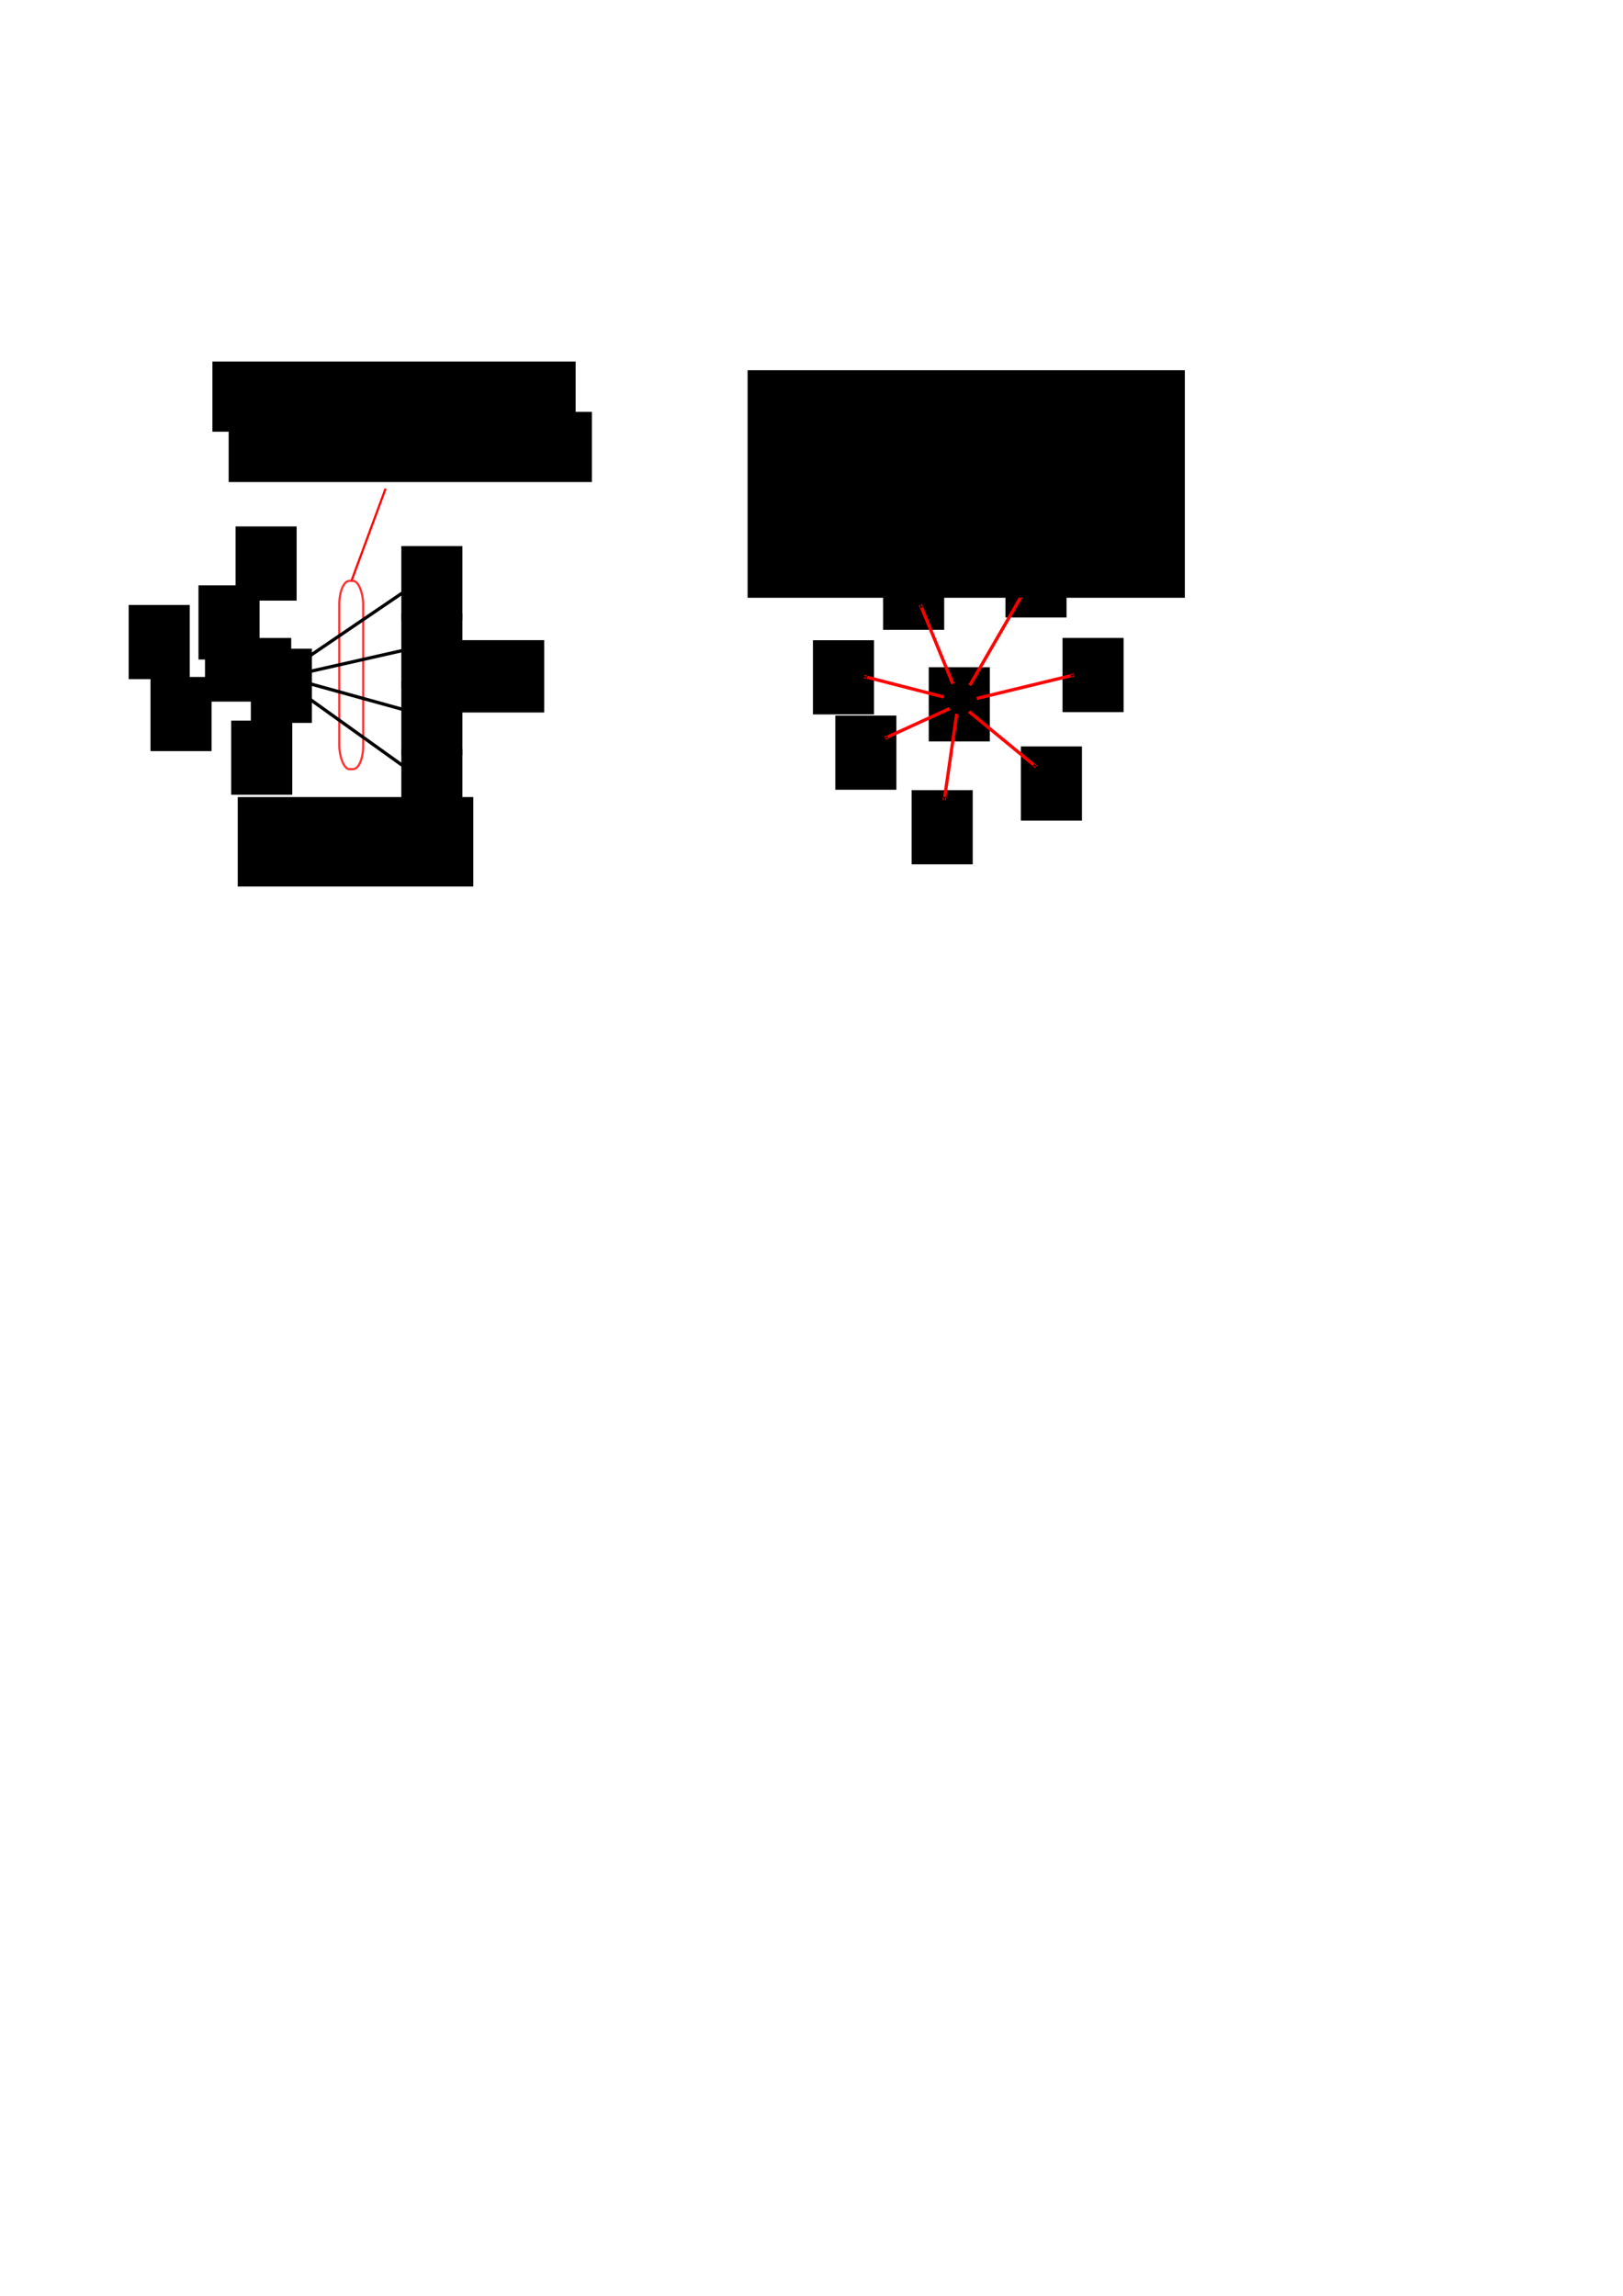 <?xml version="1.0" encoding="UTF-8" standalone="no"?>
<!-- Created with Inkscape (http://www.inkscape.org/) -->

<svg
   xmlns:dc="http://purl.org/dc/elements/1.1/"
   xmlns:cc="http://creativecommons.org/ns#"
   xmlns:rdf="http://www.w3.org/1999/02/22-rdf-syntax-ns#"
   xmlns:svg="http://www.w3.org/2000/svg"
   xmlns="http://www.w3.org/2000/svg"
   xmlns:sodipodi="http://sodipodi.sourceforge.net/DTD/sodipodi-0.dtd"
   xmlns:inkscape="http://www.inkscape.org/namespaces/inkscape"
   width="744.094"
   height="1052.362"
   id="svg2"
   version="1.1"
   inkscape:version="0.48.4 r9939"
   sodipodi:docname="Q-learning-2-views.svg"
   inkscape:export-filename="/home/yky/latex/AGI-17/Q-learning-2-views.png"
   inkscape:export-xdpi="400"
   inkscape:export-ydpi="400">
  <defs
     id="defs4">
    <marker
       inkscape:stockid="Arrow1Mend"
       orient="auto"
       refY="0.0"
       refX="0.0"
       id="Arrow1Mend"
       style="overflow:visible;">
      <path
         id="path3855"
         d="M 0.0,0.0 L 5.0,-5.0 L -12.5,0.0 L 5.0,5.0 L 0.0,0.0 z "
         style="fill-rule:evenodd;stroke:#000000;stroke-width:1.0pt;"
         transform="scale(0.4) rotate(180) translate(10,0)" />
    </marker>
    <marker
       inkscape:stockid="Arrow1Mend"
       orient="auto"
       refY="0"
       refX="0"
       id="Arrow1Mend-9"
       style="overflow:visible">
      <path
         inkscape:connector-curvature="0"
         id="path3855-2"
         d="M 0,0 5,-5 -12.5,0 5,5 0,0 z"
         style="fill-rule:evenodd;stroke:#000000;stroke-width:1pt"
         transform="matrix(-0.4,0,0,-0.4,-4,0)" />
    </marker>
    <marker
       inkscape:stockid="Arrow1Mend"
       orient="auto"
       refY="0"
       refX="0"
       id="Arrow1Mend-2"
       style="overflow:visible">
      <path
         inkscape:connector-curvature="0"
         id="path3855-3"
         d="M 0,0 5,-5 -12.5,0 5,5 0,0 z"
         style="fill-rule:evenodd;stroke:#000000;stroke-width:1pt"
         transform="matrix(-0.4,0,0,-0.4,-4,0)" />
    </marker>
    <marker
       inkscape:stockid="Arrow1Mend"
       orient="auto"
       refY="0"
       refX="0"
       id="Arrow1Mend-5"
       style="overflow:visible">
      <path
         inkscape:connector-curvature="0"
         id="path3855-9"
         d="M 0,0 5,-5 -12.5,0 5,5 0,0 z"
         style="fill-rule:evenodd;stroke:#000000;stroke-width:1pt"
         transform="matrix(-0.4,0,0,-0.4,-4,0)" />
    </marker>
    <marker
       inkscape:stockid="Arrow1Mend"
       orient="auto"
       refY="0"
       refX="0"
       id="Arrow1Mend-1"
       style="overflow:visible">
      <path
         inkscape:connector-curvature="0"
         id="path3855-5"
         d="M 0,0 5,-5 -12.5,0 5,5 0,0 z"
         style="fill-rule:evenodd;stroke:#000000;stroke-width:1pt"
         transform="matrix(-0.4,0,0,-0.4,-4,0)" />
    </marker>
    <marker
       inkscape:stockid="Arrow1Mend"
       orient="auto"
       refY="0"
       refX="0"
       id="Arrow1Mend-15"
       style="overflow:visible">
      <path
         inkscape:connector-curvature="0"
         id="path3855-54"
         d="M 0,0 5,-5 -12.5,0 5,5 0,0 z"
         style="fill-rule:evenodd;stroke:#000000;stroke-width:1pt"
         transform="matrix(-0.4,0,0,-0.4,-4,0)" />
    </marker>
    <marker
       inkscape:stockid="Arrow1Mend"
       orient="auto"
       refY="0"
       refX="0"
       id="Arrow1Mend-8"
       style="overflow:visible">
      <path
         inkscape:connector-curvature="0"
         id="path3855-38"
         d="M 0,0 5,-5 -12.5,0 5,5 0,0 z"
         style="fill-rule:evenodd;stroke:#000000;stroke-width:1pt"
         transform="matrix(-0.4,0,0,-0.4,-4,0)" />
    </marker>
    <marker
       inkscape:stockid="Arrow1Mend"
       orient="auto"
       refY="0"
       refX="0"
       id="Arrow1Mend-22"
       style="overflow:visible">
      <path
         inkscape:connector-curvature="0"
         id="path3855-27"
         d="M 0,0 5,-5 -12.5,0 5,5 0,0 z"
         style="fill-rule:evenodd;stroke:#000000;stroke-width:1pt"
         transform="matrix(-0.4,0,0,-0.4,-4,0)" />
    </marker>
    <marker
       inkscape:stockid="Arrow1Mend"
       orient="auto"
       refY="0"
       refX="0"
       id="Arrow1Mend-4"
       style="overflow:visible">
      <path
         inkscape:connector-curvature="0"
         id="path3855-6"
         d="M 0,0 5,-5 -12.5,0 5,5 0,0 z"
         style="fill-rule:evenodd;stroke:#000000;stroke-width:1pt"
         transform="matrix(-0.4,0,0,-0.4,-4,0)" />
    </marker>
    <marker
       inkscape:stockid="Arrow1Mend"
       orient="auto"
       refY="0"
       refX="0"
       id="Arrow1Mend-6"
       style="overflow:visible">
      <path
         inkscape:connector-curvature="0"
         id="path3855-33"
         d="M 0,0 5,-5 -12.5,0 5,5 0,0 z"
         style="fill-rule:evenodd;stroke:#000000;stroke-width:1pt"
         transform="matrix(-0.4,0,0,-0.4,-4,0)" />
    </marker>
    <marker
       inkscape:stockid="Arrow1Mend"
       orient="auto"
       refY="0"
       refX="0"
       id="Arrow1Mend-3"
       style="overflow:visible">
      <path
         inkscape:connector-curvature="0"
         id="path3855-97"
         d="M 0,0 5,-5 -12.5,0 5,5 0,0 z"
         style="fill-rule:evenodd;stroke:#000000;stroke-width:1pt"
         transform="matrix(-0.4,0,0,-0.4,-4,0)" />
    </marker>
  </defs>
  <sodipodi:namedview
     id="base"
     pagecolor="#ffffff"
     bordercolor="#666666"
     borderopacity="1.0"
     inkscape:pageopacity="0.0"
     inkscape:pageshadow="2"
     inkscape:zoom="1"
     inkscape:cx="364.41332"
     inkscape:cy="650.62594"
     inkscape:document-units="px"
     inkscape:current-layer="layer1"
     showgrid="false"
     inkscape:window-width="1050"
     inkscape:window-height="1652"
     inkscape:window-x="0"
     inkscape:window-y="2"
     inkscape:window-maximized="1" />
  <g
     inkscape:label="Layer 1"
     inkscape:groupmode="layer"
     id="layer1">
    <rect
       style="opacity:0.8;fill:none;stroke:#ff0000"
       id="rect4345"
       width="10.96"
       height="86.267"
       x="155.562"
       y="266.281"
       ry="10.783"
       rx="4.596" />
    <flowRoot
       xml:space="preserve"
       id="flowRoot2985"
       style="font-size:20px;font-style:normal;font-variant:normal;font-weight:normal;font-stretch:normal;text-align:center;line-height:125%;letter-spacing:0px;word-spacing:0px;writing-mode:lr-tb;text-anchor:middle;fill:#000000;fill-opacity:1;stroke:none;font-family:Arial;-inkscape-font-specification:Arial"
       transform="translate(-169,-2)"><flowRegion
         id="flowRegion2987"><rect
           id="rect2989"
           width="28"
           height="34"
           x="284"
           y="299.362" /></flowRegion><flowPara
         id="flowPara2991">●</flowPara></flowRoot>    <flowRoot
       transform="translate(141.801,6.482)"
       xml:space="preserve"
       id="flowRoot2985-3"
       style="font-size:20px;font-style:normal;font-variant:normal;font-weight:normal;font-stretch:normal;text-align:center;line-height:125%;letter-spacing:0px;word-spacing:0px;writing-mode:lr-tb;text-anchor:middle;fill:#000000;fill-opacity:1;stroke:none;font-family:Arial;-inkscape-font-specification:Arial"><flowRegion
         id="flowRegion2987-6"><rect
           id="rect2989-7"
           width="28"
           height="34"
           x="284"
           y="299.362" /></flowRegion><flowPara
         id="flowPara2991-5">●</flowPara></flowRoot>    <flowRoot
       transform="translate(-100.005,-49.055)"
       xml:space="preserve"
       id="flowRoot2985-35"
       style="font-size:20px;font-style:normal;font-variant:normal;font-weight:normal;font-stretch:normal;text-align:center;line-height:125%;letter-spacing:0px;word-spacing:0px;writing-mode:lr-tb;text-anchor:middle;fill:#000000;fill-opacity:1;stroke:none;font-family:Arial;-inkscape-font-specification:Arial"><flowRegion
         id="flowRegion2987-62"><rect
           id="rect2989-9"
           width="28"
           height="34"
           x="284"
           y="299.362" /></flowRegion><flowPara
         id="flowPara2991-1">●</flowPara></flowRoot>    <flowRoot
       transform="translate(-100.005,-18.055)"
       xml:space="preserve"
       id="flowRoot2985-2"
       style="font-size:20px;font-style:normal;font-variant:normal;font-weight:normal;font-stretch:normal;text-align:center;line-height:125%;letter-spacing:0px;word-spacing:0px;writing-mode:lr-tb;text-anchor:middle;fill:#000000;fill-opacity:1;stroke:none;font-family:Arial;-inkscape-font-specification:Arial"><flowRegion
         id="flowRegion2987-7"><rect
           id="rect2989-0"
           width="28"
           height="34"
           x="284"
           y="299.362" /></flowRegion><flowPara
         id="flowPara2991-9">●</flowPara></flowRoot>    <flowRoot
       transform="translate(-100.005,12.945)"
       xml:space="preserve"
       id="flowRoot2985-36"
       style="font-size:20px;font-style:normal;font-variant:normal;font-weight:normal;font-stretch:normal;text-align:center;line-height:125%;letter-spacing:0px;word-spacing:0px;writing-mode:lr-tb;text-anchor:middle;fill:#000000;fill-opacity:1;stroke:none;font-family:Arial;-inkscape-font-specification:Arial"><flowRegion
         id="flowRegion2987-0"><rect
           id="rect2989-6"
           width="28"
           height="34"
           x="284"
           y="299.362" /></flowRegion><flowPara
         id="flowPara2991-2">●</flowPara></flowRoot>    <flowRoot
       transform="translate(-100.005,43.945)"
       xml:space="preserve"
       id="flowRoot2985-6"
       style="font-size:20px;font-style:normal;font-variant:normal;font-weight:normal;font-stretch:normal;text-align:center;line-height:125%;letter-spacing:0px;word-spacing:0px;writing-mode:lr-tb;text-anchor:middle;fill:#000000;fill-opacity:1;stroke:none;font-family:Arial;-inkscape-font-specification:Arial"><flowRegion
         id="flowRegion2987-1"><rect
           id="rect2989-8"
           width="28"
           height="34"
           x="284"
           y="299.362" /></flowRegion><flowPara
         id="flowPara2991-7">●</flowPara></flowRoot>    <path
       style="fill:none;stroke:#000000;stroke-width:1.5;stroke-linecap:butt;stroke-linejoin:miter;stroke-miterlimit:4;stroke-opacity:1;stroke-dasharray:none;marker-end:url(#Arrow1Mend)"
       d="m 136.293,304.534 52.293,-35.525"
       id="path3072"
       inkscape:connector-curvature="0"
       sodipodi:nodetypes="cc" />
    <path
       style="fill:none;stroke:#000000;stroke-width:1.5;stroke-linecap:butt;stroke-linejoin:miter;stroke-miterlimit:4;stroke-opacity:1;stroke-dasharray:none;marker-end:url(#Arrow1Mend)"
       d="m 136.432,316.466 52.646,37.646"
       id="path3072-0"
       inkscape:connector-curvature="0"
       sodipodi:nodetypes="cc" />
    <path
       style="fill:none;stroke:#000000;stroke-width:1.5;stroke-linecap:butt;stroke-linejoin:miter;stroke-miterlimit:4;stroke-opacity:1;stroke-dasharray:none;marker-end:url(#Arrow1Mend)"
       d="m 137.371,308.844 50.768,-11.464"
       id="path3072-7"
       inkscape:connector-curvature="0"
       sodipodi:nodetypes="cc" />
    <path
       style="fill:none;stroke:#000000;stroke-width:1.5;stroke-linecap:butt;stroke-linejoin:miter;stroke-miterlimit:4;stroke-opacity:1;stroke-dasharray:none;marker-end:url(#Arrow1Mend)"
       d="m 137.203,312.062 50.414,13.939"
       id="path3072-7-2"
       inkscape:connector-curvature="0"
       sodipodi:nodetypes="cc" />
    <flowRoot
       xml:space="preserve"
       id="flowRoot4347"
       style="font-size:20px;font-style:normal;font-variant:normal;font-weight:normal;font-stretch:normal;text-align:center;line-height:125%;letter-spacing:0px;word-spacing:0px;writing-mode:lr-tb;text-anchor:middle;fill:#000000;fill-opacity:1;stroke:none;font-family:Arial;-inkscape-font-specification:Arial"
       transform="translate(-174.849,-12.667)"><flowRegion
         id="flowRegion4349"><rect
           id="rect4351"
           width="166.524"
           height="32.173"
           x="272.236"
           y="178.378" /></flowRegion><flowPara
         id="flowPara4353">transition function</flowPara></flowRoot>    <path
       style="fill:none;stroke:#ff0000;stroke-width:1px;stroke-linecap:butt;stroke-linejoin:miter;stroke-opacity:1"
       d="m 161.219,266.059 15.556,-42.073"
       id="path4355"
       inkscape:connector-curvature="0" />
    <flowRoot
       xml:space="preserve"
       id="flowRoot4347-2"
       style="font-size:20px;font-style:normal;font-variant:normal;font-weight:normal;font-stretch:normal;text-align:center;line-height:125%;letter-spacing:0px;word-spacing:0px;writing-mode:lr-tb;text-anchor:middle;fill:#000000;fill-opacity:1;stroke:none;font-family:Arial;-inkscape-font-specification:Arial"
       transform="translate(-167.4,10.415)"><flowRegion
         id="flowRegion4349-8"><rect
           id="rect4351-9"
           width="166.524"
           height="32.173"
           x="272.236"
           y="178.378" /></flowRegion><flowPara
         id="flowPara4353-7"
         style="font-size:24px;font-style:normal;font-variant:normal;font-weight:normal;font-stretch:normal;font-family:Latin Modern Roman;-inkscape-font-specification:Latin Modern Roman"><flowSpan
   style="font-size:24px;font-style:italic;font-family:Latin Modern Roman;-inkscape-font-specification:Latin Modern Roman"
   id="flowSpan4384">T</flowSpan>(<flowSpan
   style="font-size:24px;font-style:italic;font-family:Latin Modern Roman;-inkscape-font-specification:Latin Modern Roman"
   id="flowSpan4386">x</flowSpan>,<flowSpan
   style="font-size:24px;font-style:italic;fill:#ff0000;font-family:Latin Modern Roman;-inkscape-font-specification:Latin Modern Roman"
   id="flowSpan4388">a</flowSpan>) ↦ <flowSpan
   style="font-size:24px;font-style:italic;font-family:Latin Modern Roman;-inkscape-font-specification:Latin Modern Roman"
   id="flowSpan4390">x</flowSpan>' </flowPara></flowRoot>    <flowRoot
       transform="translate(176.969,-50.32)"
       xml:space="preserve"
       id="flowRoot2985-35-9"
       style="font-size:20px;font-style:normal;font-variant:normal;font-weight:normal;font-stretch:normal;text-align:center;line-height:125%;letter-spacing:0px;word-spacing:0px;writing-mode:lr-tb;text-anchor:middle;fill:#000000;fill-opacity:1;stroke:none;font-family:Arial;-inkscape-font-specification:Arial"><flowRegion
         id="flowRegion2987-62-6"><rect
           id="rect2989-9-4"
           width="28"
           height="34"
           x="284"
           y="299.362" /></flowRegion><flowPara
         id="flowPara2991-1-8">●</flowPara></flowRoot>    <flowRoot
       transform="translate(203.132,-6.946)"
       xml:space="preserve"
       id="flowRoot2985-2-0"
       style="font-size:20px;font-style:normal;font-variant:normal;font-weight:normal;font-stretch:normal;text-align:center;line-height:125%;letter-spacing:0px;word-spacing:0px;writing-mode:lr-tb;text-anchor:middle;fill:#000000;fill-opacity:1;stroke:none;font-family:Arial;-inkscape-font-specification:Arial"><flowRegion
         id="flowRegion2987-7-8"><rect
           id="rect2989-0-1"
           width="28"
           height="34"
           x="284"
           y="299.362" /></flowRegion><flowPara
         id="flowPara2991-9-0">●</flowPara></flowRoot>    <flowRoot
       transform="translate(184.04,42.793)"
       xml:space="preserve"
       id="flowRoot2985-36-2"
       style="font-size:20px;font-style:normal;font-variant:normal;font-weight:normal;font-stretch:normal;text-align:center;line-height:125%;letter-spacing:0px;word-spacing:0px;writing-mode:lr-tb;text-anchor:middle;fill:#000000;fill-opacity:1;stroke:none;font-family:Arial;-inkscape-font-specification:Arial"><flowRegion
         id="flowRegion2987-0-2"><rect
           id="rect2989-6-9"
           width="28"
           height="34"
           x="284"
           y="299.362" /></flowRegion><flowPara
         id="flowPara2991-2-7">●</flowPara></flowRoot>    <flowRoot
       transform="translate(120.881,-44.663)"
       xml:space="preserve"
       id="flowRoot2985-35-9-3"
       style="font-size:20px;font-style:normal;font-variant:normal;font-weight:normal;font-stretch:normal;text-align:center;line-height:125%;letter-spacing:0px;word-spacing:0px;writing-mode:lr-tb;text-anchor:middle;fill:#000000;fill-opacity:1;stroke:none;font-family:Arial;-inkscape-font-specification:Arial"><flowRegion
         id="flowRegion2987-62-6-7"><rect
           id="rect2989-9-4-9"
           width="28"
           height="34"
           x="284"
           y="299.362" /></flowRegion><flowPara
         id="flowPara2991-1-8-7">●</flowPara></flowRoot>    <flowRoot
       transform="translate(88.708,-5.885)"
       xml:space="preserve"
       id="flowRoot2985-2-0-4"
       style="font-size:20px;font-style:normal;font-variant:normal;font-weight:normal;font-stretch:normal;text-align:center;line-height:125%;letter-spacing:0px;word-spacing:0px;writing-mode:lr-tb;text-anchor:middle;fill:#000000;fill-opacity:1;stroke:none;font-family:Arial;-inkscape-font-specification:Arial"><flowRegion
         id="flowRegion2987-7-8-9"><rect
           id="rect2989-0-1-1"
           width="28"
           height="34"
           x="284"
           y="299.362" /></flowRegion><flowPara
         id="flowPara2991-9-0-7">●</flowPara></flowRoot>    <flowRoot
       transform="translate(98.961,28.65)"
       xml:space="preserve"
       id="flowRoot2985-36-2-0"
       style="font-size:20px;font-style:normal;font-variant:normal;font-weight:normal;font-stretch:normal;text-align:center;line-height:125%;letter-spacing:0px;word-spacing:0px;writing-mode:lr-tb;text-anchor:middle;fill:#000000;fill-opacity:1;stroke:none;font-family:Arial;-inkscape-font-specification:Arial"><flowRegion
         id="flowRegion2987-0-2-6"><rect
           id="rect2989-6-9-0"
           width="28"
           height="34"
           x="284"
           y="299.362" /></flowRegion><flowPara
         id="flowPara2991-2-7-8">●</flowPara></flowRoot>    <flowRoot
       transform="translate(133.962,62.832)"
       xml:space="preserve"
       id="flowRoot2985-6-5-5"
       style="font-size:20px;font-style:normal;font-variant:normal;font-weight:normal;font-stretch:normal;text-align:center;line-height:125%;letter-spacing:0px;word-spacing:0px;writing-mode:lr-tb;text-anchor:middle;fill:#000000;fill-opacity:1;stroke:none;font-family:Arial;-inkscape-font-specification:Arial"><flowRegion
         id="flowRegion2987-1-6-3"><rect
           id="rect2989-8-4-9"
           width="28"
           height="34"
           x="284"
           y="299.362" /></flowRegion><flowPara
         id="flowPara2991-7-6-4">●</flowPara></flowRoot>    <path
       style="fill:#800000;stroke:#ff0000;stroke-width:1.5;stroke-linecap:butt;stroke-linejoin:miter;stroke-miterlimit:4;stroke-opacity:1;stroke-dasharray:none;marker-end:url(#Arrow1Mend)"
       d="m 444.632,314.158 25.069,-43.303"
       id="path3072-4"
       inkscape:connector-curvature="0"
       sodipodi:nodetypes="cc" />
    <path
       style="fill:#800000;stroke:#ff0000;stroke-width:1.5;stroke-linecap:butt;stroke-linejoin:miter;stroke-miterlimit:4;stroke-opacity:1;stroke-dasharray:none;marker-end:url(#Arrow1Mend)"
       d="M 447.814,320.169 492.329,309.392"
       id="path3072-9"
       inkscape:connector-curvature="0"
       sodipodi:nodetypes="cc" />
    <path
       style="fill:#800000;stroke:#ff0000;stroke-width:1.5;stroke-linecap:butt;stroke-linejoin:miter;stroke-miterlimit:4;stroke-opacity:1;stroke-dasharray:none;marker-end:url(#Arrow1Mend)"
       d="M 436.854,313.451 421.972,277.219"
       id="path3072-5"
       inkscape:connector-curvature="0"
       sodipodi:nodetypes="cc" />
    <path
       style="fill:#800000;stroke:#ff0000;stroke-width:1.5;stroke-linecap:butt;stroke-linejoin:miter;stroke-miterlimit:4;stroke-opacity:1;stroke-dasharray:none;marker-end:url(#Arrow1Mend)"
       d="m 432.612,319.462 -36.449,-9.362"
       id="path3072-03"
       inkscape:connector-curvature="0"
       sodipodi:nodetypes="cc" />
    <path
       style="fill:#800000;stroke:#ff0000;stroke-width:1.5;stroke-linecap:butt;stroke-linejoin:miter;stroke-miterlimit:4;stroke-opacity:1;stroke-dasharray:none;marker-end:url(#Arrow1Mend)"
       d="m 444.279,326.179 30.726,25.286"
       id="path3072-3"
       inkscape:connector-curvature="0"
       sodipodi:nodetypes="cc" />
    <path
       style="fill:#800000;stroke:#ff0000;stroke-width:1.5;stroke-linecap:butt;stroke-linejoin:miter;stroke-miterlimit:4;stroke-opacity:1;stroke-dasharray:none;marker-end:url(#Arrow1Mend)"
       d="m 438.622,327.24 -5.69,39.428"
       id="path3072-44"
       inkscape:connector-curvature="0"
       sodipodi:nodetypes="cc" />
    <path
       style="fill:#800000;stroke:#ff0000;stroke-width:1.5;stroke-linecap:butt;stroke-linejoin:miter;stroke-miterlimit:4;stroke-opacity:1;stroke-dasharray:none;marker-end:url(#Arrow1Mend)"
       d="m 435.44,324.765 -29.731,13.619"
       id="path3072-2"
       inkscape:connector-curvature="0"
       sodipodi:nodetypes="cc" />
    <flowRoot
       xml:space="preserve"
       id="flowRoot4611"
       style="font-size:20px;font-style:normal;font-variant:normal;font-weight:normal;font-stretch:normal;text-align:center;line-height:125%;letter-spacing:0px;word-spacing:0px;writing-mode:lr-tb;text-anchor:middle;fill:#000000;fill-opacity:1;stroke:none;font-family:Arial;-inkscape-font-specification:Arial"
       transform="translate(275.575,-1.243)"><flowRegion
         id="flowRegion4613"><rect
           id="rect4615"
           width="200.465"
           height="104.298"
           x="67.175"
           y="170.954" /></flowRegion><flowPara
         id="flowPara4617"><flowSpan
   style="fill:#ff0000"
   id="flowSpan4712">actions</flowSpan> =</flowPara><flowPara
         id="flowPara4619">all transitions</flowPara><flowPara
         id="flowPara4621">are allowed</flowPara></flowRoot>    <flowRoot
       xml:space="preserve"
       id="flowRoot4347-2-5"
       style="font-size:20px;font-style:normal;font-variant:normal;font-weight:normal;font-stretch:normal;text-align:center;line-height:125%;letter-spacing:0px;word-spacing:0px;writing-mode:lr-tb;text-anchor:middle;fill:#000000;fill-opacity:1;stroke:none;font-family:Arial;-inkscape-font-specification:Arial"
       transform="translate(-178.25,114.052)"><flowRegion
         id="flowRegion4349-8-8"><rect
           id="rect4351-9-9"
           width="39.524"
           height="29.173"
           x="272.236"
           y="178.378" /></flowRegion><flowPara
         id="flowPara4353-7-0"
         style="font-size:24px;font-style:italic;font-variant:normal;font-weight:normal;font-stretch:normal;font-family:Latin Modern Roman;-inkscape-font-specification:Latin Modern Roman">x</flowPara></flowRoot>    <flowRoot
       xml:space="preserve"
       id="flowRoot4347-2-57"
       style="font-size:20px;font-style:normal;font-variant:normal;font-weight:normal;font-stretch:normal;text-align:center;line-height:125%;letter-spacing:0px;word-spacing:0px;writing-mode:lr-tb;text-anchor:middle;fill:#000000;fill-opacity:1;stroke:none;font-family:Arial;-inkscape-font-specification:Arial"
       transform="translate(-69.25,115.052)"><flowRegion
         id="flowRegion4349-8-1"><rect
           id="rect4351-9-3"
           width="46.524"
           height="33.173"
           x="272.236"
           y="178.378" /></flowRegion><flowPara
         id="flowPara4353-7-3"
         style="font-size:24px;font-style:normal;font-variant:normal;font-weight:normal;font-stretch:normal;font-family:Latin Modern Roman;-inkscape-font-specification:Latin Modern Roman"><flowSpan
   style="font-size:24px;font-style:italic;font-family:Latin Modern Roman;-inkscape-font-specification:Latin Modern Roman"
   id="flowSpan4390-1">x</flowSpan>' </flowPara></flowRoot>    <flowRoot
       xml:space="preserve"
       id="flowRoot4685"
       style="font-size:20px;font-style:normal;font-variant:normal;font-weight:normal;font-stretch:normal;text-align:center;line-height:125%;letter-spacing:0px;word-spacing:0px;writing-mode:lr-tb;text-anchor:middle;fill:#000000;fill-opacity:1;stroke:none;font-family:Arial;-inkscape-font-specification:Arial"
       transform="translate(-6,-32)"><flowRegion
         id="flowRegion4687"><rect
           id="rect4689"
           width="108"
           height="41"
           x="115"
           y="397.362" /></flowRegion><flowPara
         id="flowPara4691"
         style="fill:#ff0000">actions</flowPara></flowRoot>    <flowRoot
       transform="translate(-176.005,-58.055)"
       xml:space="preserve"
       id="flowRoot2985-36-2-0-0"
       style="font-size:20px;font-style:normal;font-variant:normal;font-weight:normal;font-stretch:normal;text-align:center;line-height:125%;letter-spacing:0px;word-spacing:0px;writing-mode:lr-tb;text-anchor:middle;fill:#000000;fill-opacity:1;stroke:none;font-family:Arial;-inkscape-font-specification:Arial"><flowRegion
         id="flowRegion2987-0-2-6-8"><rect
           id="rect2989-6-9-0-7"
           width="28"
           height="34"
           x="284"
           y="299.362" /></flowRegion><flowPara
         id="flowPara2991-2-7-8-6">●</flowPara></flowRoot>    <flowRoot
       transform="translate(-225.005,-22.055)"
       xml:space="preserve"
       id="flowRoot2985-36-2-0-3"
       style="font-size:20px;font-style:normal;font-variant:normal;font-weight:normal;font-stretch:normal;text-align:center;line-height:125%;letter-spacing:0px;word-spacing:0px;writing-mode:lr-tb;text-anchor:middle;fill:#000000;fill-opacity:1;stroke:none;font-family:Arial;-inkscape-font-specification:Arial"><flowRegion
         id="flowRegion2987-0-2-6-5"><rect
           id="rect2989-6-9-0-0"
           width="28"
           height="34"
           x="284"
           y="299.362" /></flowRegion><flowPara
         id="flowPara2991-2-7-8-8">●</flowPara></flowRoot>    <flowRoot
       transform="translate(-178.005,30.945)"
       xml:space="preserve"
       id="flowRoot2985-36-2-0-04"
       style="font-size:20px;font-style:normal;font-variant:normal;font-weight:normal;font-stretch:normal;text-align:center;line-height:125%;letter-spacing:0px;word-spacing:0px;writing-mode:lr-tb;text-anchor:middle;fill:#000000;fill-opacity:1;stroke:none;font-family:Arial;-inkscape-font-specification:Arial"><flowRegion
         id="flowRegion2987-0-2-6-1"><rect
           id="rect2989-6-9-0-1"
           width="28"
           height="34"
           x="284"
           y="299.362" /></flowRegion><flowPara
         id="flowPara2991-2-7-8-3">●</flowPara></flowRoot>    <flowRoot
       transform="translate(-193.005,-31.055)"
       xml:space="preserve"
       id="flowRoot2985-36-2-0-5"
       style="font-size:20px;font-style:normal;font-variant:normal;font-weight:normal;font-stretch:normal;text-align:center;line-height:125%;letter-spacing:0px;word-spacing:0px;writing-mode:lr-tb;text-anchor:middle;fill:#000000;fill-opacity:1;stroke:none;font-family:Arial;-inkscape-font-specification:Arial"><flowRegion
         id="flowRegion2987-0-2-6-9"><rect
           id="rect2989-6-9-0-3"
           width="28"
           height="34"
           x="284"
           y="299.362" /></flowRegion><flowPara
         id="flowPara2991-2-7-8-4">●</flowPara></flowRoot>    <flowRoot
       transform="translate(-215.005,10.945)"
       xml:space="preserve"
       id="flowRoot2985-36-2-0-1"
       style="font-size:20px;font-style:normal;font-variant:normal;font-weight:normal;font-stretch:normal;text-align:center;line-height:125%;letter-spacing:0px;word-spacing:0px;writing-mode:lr-tb;text-anchor:middle;fill:#000000;fill-opacity:1;stroke:none;font-family:Arial;-inkscape-font-specification:Arial"><flowRegion
         id="flowRegion2987-0-2-6-50"><rect
           id="rect2989-6-9-0-8"
           width="28"
           height="34"
           x="284"
           y="299.362" /></flowRegion><flowPara
         id="flowPara2991-2-7-8-35">●</flowPara></flowRoot>  </g>
</svg>
